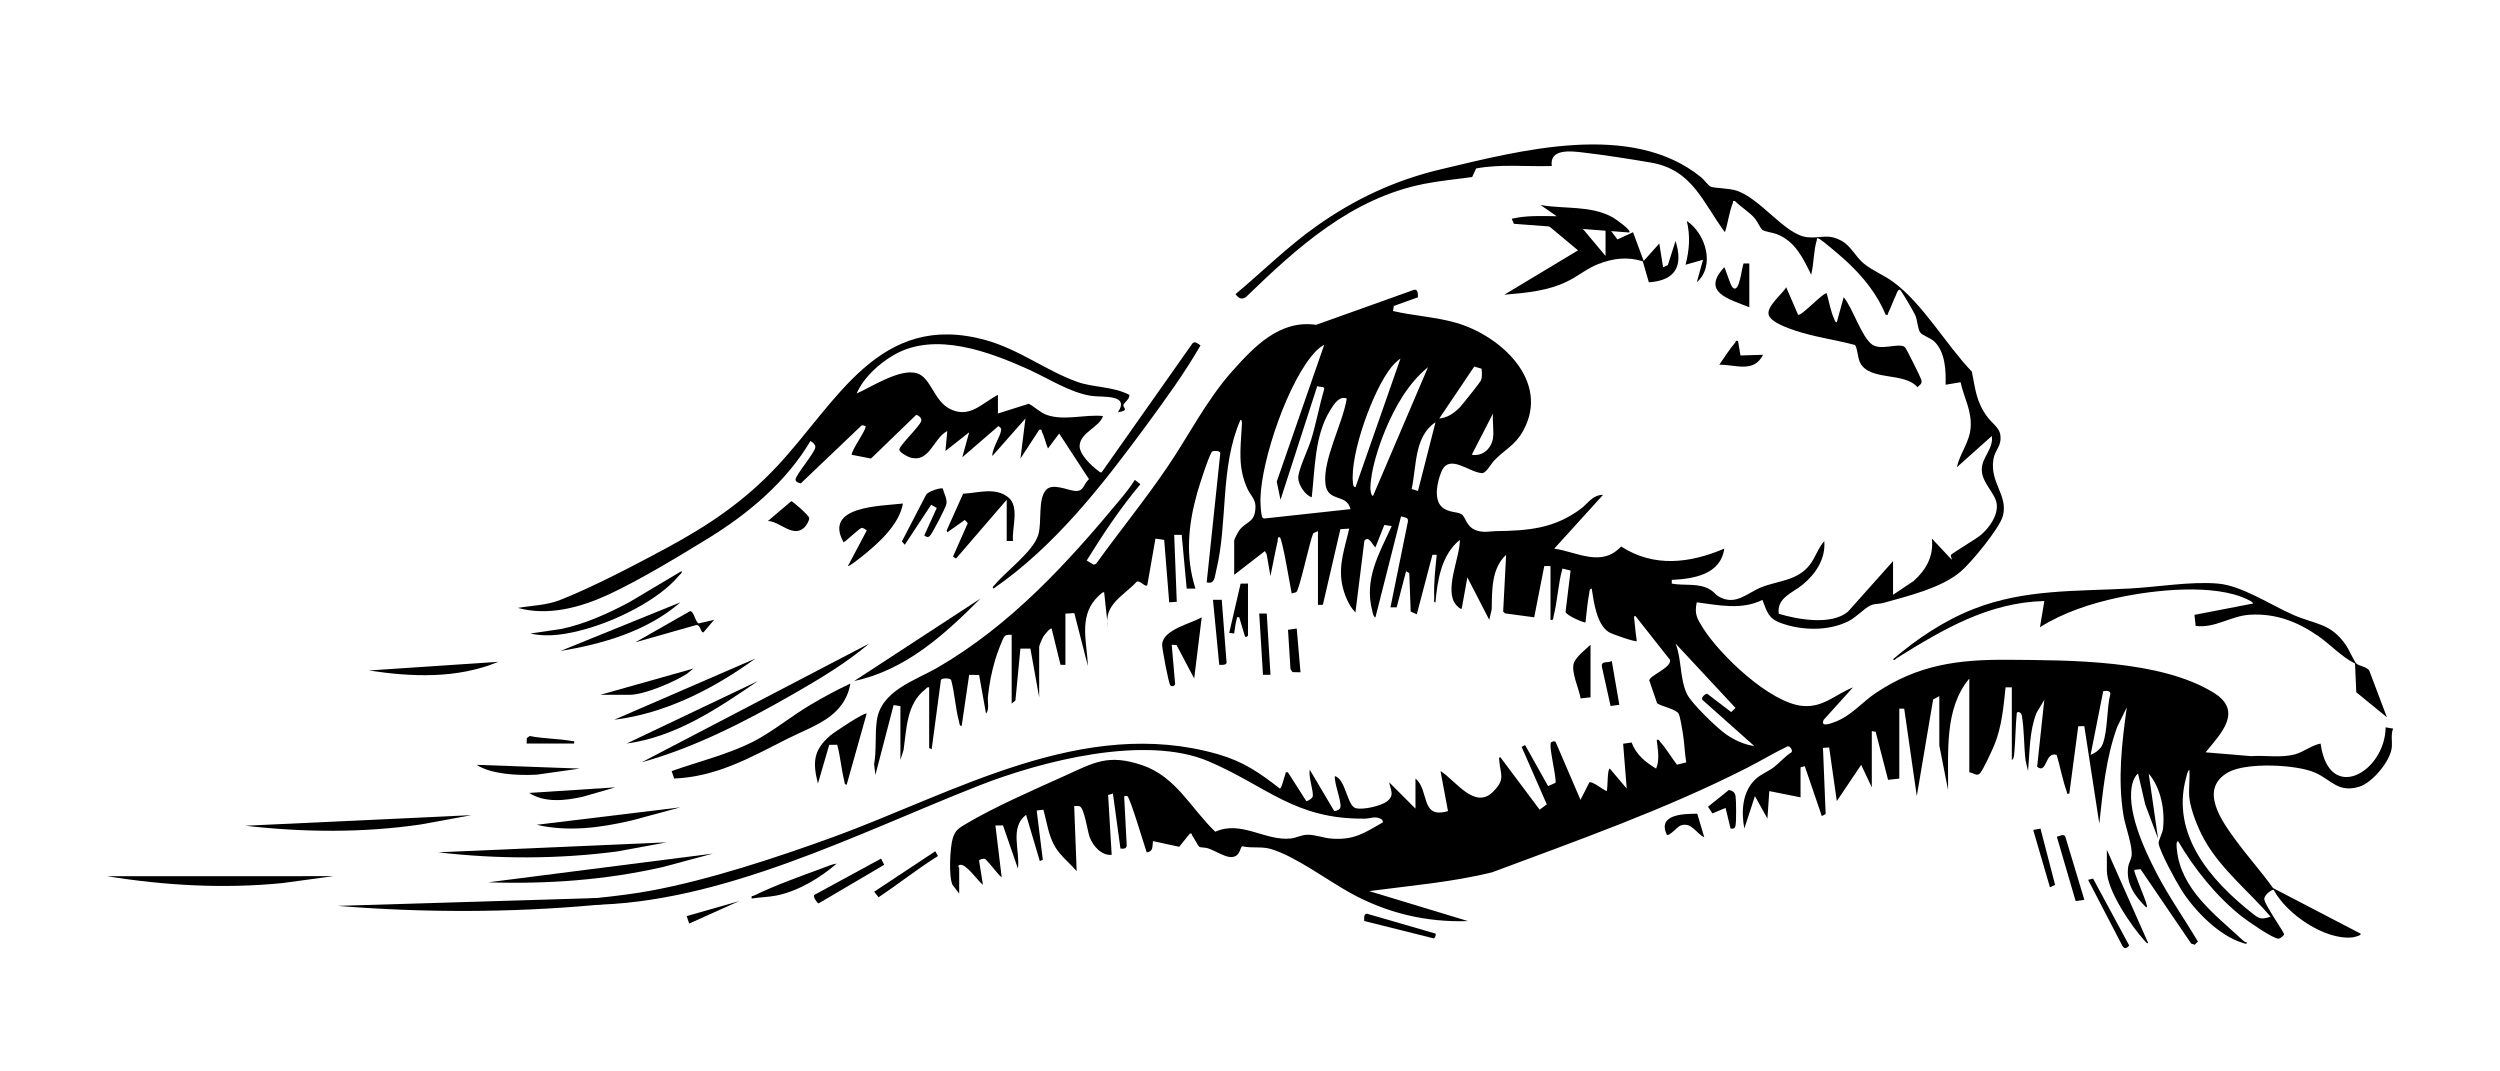 <?xml version="1.0" encoding="UTF-8"?>
<svg id="Ebene_3" data-name="Ebene 3" xmlns="http://www.w3.org/2000/svg" viewBox="0 0 2521.14 1080">
  <path d="M1909.08,599.81l20.76-13.91c12.68-11.3,20.45-25.28,18.33-42.83l20.15,21.43c.16-1.65-1.67-3.45-.71-5.03.94-1.56,25.58-16.09,30.31-20.22,8.23-7.18,16.94-19.17,15.72-30.71-1.2-11.31-15.44-21.66-15.09-35.39.32-12.54,11.97-20.54,10.12-33.46l-35.28,31.51c3.06-13.87,12.75-25.21,13.9-39.67,1.38-17.21-6.57-29.92-10.14-46.06l-15.12,2.53c.44-14.31-.28-32.88-11.3-43.54-3.74-3.62-12.37-6.19-14.48-9.47-2.27-3.53-2.63-11.77-4.64-16.79-1.17-2.93-14.24-25.36-15.61-26-2.43-.33-3.3,4.01-4.21,5.85-2.78,5.64-4.78,11.95-7.64,17.56-.67,1.32.66,2.38-2.62,1.79-8.12-20.51-23.1-38.72-39.09-53.59-4.08-3.8-24.99-21.95-28.41-23.29-2.35-.92-1.62.86-1.91,1.82-3.31,10.86-2.86,23.67-5.63,34.72-8.22-16.87-16.07-33.69-34.69-40.95-3.94-1.54-12.06-2.48-14.56-4.35-1.83-1.37-5.02-8.54-7.48-11.43-5.47-6.43-14.17-11.58-20.2-17.63-2.68-.44-1.48.46-1.99,1.73-3.81,9.43-4.88,20.16-8.07,29.77-22.52-30.46-32.85-63.12-74.71-70.27-20.98-3.59-48.15-7.83-69.18-10.25-11.42-1.31-33.18-3.97-30.72,13.72-25.34.84-51.58-2.19-76.3,2.49l-3.97,8.64c-16.16,2.26-32.55,3.74-48.56,6.91-73.23,14.52-127.76,63.94-179.59,114.16-4.62,3.14-7.59.8-10.51-2.98,27.22-22.76,52.49-47.93,81.51-68.48,38.7-27.4,79.11-46.37,125.44-57.37,80.3-19.05,192.51-49.05,262.6,8,2.61,2.12,7.43,8.44,9.52,9.39,3.99,1.81,18.95,1.42,27.13,4.39,24.4,8.85,48.41,44.47,70.57,46.68,13.67,1.37,20.2-4.07,34.28,3.54,9.51,5.14,14.15,16.03,22.46,22.93,8.56,7.1,20.42,11.79,29.49,18.42,30.32,22.17,53.41,63.46,79.57,90.63,3.67,18.13,4.26,30.4,15.83,45.94,4.33,5.82,11.77,10.64,12.82,17.43,1.86,12.01-5.34,14.98-6.95,25.22-3.74,23.79,15.43,36.45,9.45,57.36-3.57,12.48-32,46.95-42.52,55.82-19.84,16.71-53.16,24.51-78.12,31.57-4.22,1.19-8.02.34-12.68,2.45-6.23,2.82-14.09,11.71-22.05,15.78-20.24,10.33-47.55,9.71-68.69,1.86-12.65-4.7-13.76-11.64-18.29-23.2-21.04,10.44-44.05,5.32-66.21,2.42-2.57,11.8.31,16.39,6.26,25.89,17.03,27.19,67.54,75.57,100.42,78.6,20.84,1.92,32.98-11.59,50.91-18.74l-29.63,32.77c-3.71,8.2,8.13,3.33,11.96,1.87,16.1-6.15,26.41-19.43,40.48-28.86,42.87-28.74,83.48-34,134.21-33.58,61.85.52,152.45-.02,206.46,33.08,30.43,18.65,7.52,41.26-7.95,60.25l45.97,3.85c14.68-1.03,30.61,2.07,44.75-2,8.82-2.54,16.41-9.11,25.27-10.66,8.48,61.51,65.14,28.52,65.57-16.39l7.57,1.28c-2.58,6.04-.65,12.91-1.41,19.39-1.57,13.48-19.5,35.18-32.68,39.19-21.57,6.56-28.12-7.01-44.9-14.28-19.06-8.26-69.02-10.33-87.02-.39-30.89,17.07-6.21,50.21,7.9,69.42,11.83,16.1,25.37,31.17,37.01,47.46l88.3,45.98c1.37,1.81-6.83,3.61-8.19,3.76-27.86,3.07-66.75-23.71-79.5-47.98-2.76-.21-11.07,6.65-9.18,10.47.87,5.56,19.79,32.4,19.65,34.37-.09,1.31-3.74,4.27-5.41,4.44-5.24.54-32.3-18.44-37.74-22.77-25.24-20.08-47.5-47.87-63.72-75.6-2.28.34-1.38,6.54-1.22,8.17,3.9,40.72,38.73,65.95,66.11,91.48,1.28,1.19,2.62,2.37,4.46,2.48.24,2.4-2.53,1.01-3.79.64-24.09-7.1-49.25-32.93-62.28-53.72-5.62-8.96-21.13-37.35-22.88-46.55-.54-2.84,3.8-9.99,4.36-14.63,2.25-18.85-1.96-41.25-14.37-55.96l9.45,65.55-12.93-34.33-7.25-31.21c-2.16,1.19-4.41,5.86-5.12,8.1-8.3,26.43,11.47,68.55,23.82,92.34,12.39,23.86,27.96,45.87,41.64,68.94l-3.19,3.2-3.54-1.14-51.1-75.06-6.29.71c-1.16,1.51,11.77,30.32,12.63,35.91.11.74.33,2.08-.64,1.89-11.5-11.38-20.51-23.7-18.18-40.86.49-3.63,2.81-7.07,3.37-10.49,1.61-9.84-6.3-30.12-8.15-41.67-5.87-36.59-1.65-72.31,3.4-108.68l-9.75,19.85c-11.32,31.19-14.41,64.58-17.98,97.38l-15.13-98.31-6.1.16-9.01,67.89c-3.42.47-1.95-.26-2.53-1.86-4.18-11.43-6.71-25.31-10.17-37.11-12.13-3.99-9.41,19.81-19.75,11.92l7.23-67.5-7.78,13c-7.42,18.51-6.84,39.22-8.61,58.85l-2.5-10.72c-1.76-14.45-1.26-31.27-3.8-45.37-.7-3.9-4.88-4.04-5.04-2.53-1.37,13.37-1.27,26.97-2.52,40.33-.15,1.56-.46,6.74-2.51,6.95v-73.12h-6.31c-2.03,19.43-3.74,39.33-11.11,57.59-2.4,5.94-10.86,24.09-14.24,28.62-3.26,4.37-6.91-.2-11.2-.48v-94.56c-25.55,30.24-20.94,74.96-21.45,112.2l-8.8-44.76-.02-49.78-6.25,3.51-16.45,97.34-12.68-88.16-4.95-.09v70.6l-11.32,1.24-12.52-48.41-3.9-.74v56.73l-10.71-22.69-24.58,36.56-7.69-54.08-6.25.43,2.7,66.68-3.87,2.1-17.18-50.31-4.27,1.14v30.26l-31.51-6.31-1.89,27.73-12.61-22.68-10.71,32.77c-3.14-17.21-2.17-37.17,11.3-49.82,5.2-4.88,12.11-7.42,17.56-11.43,6.87-5.06,11.79-11.35,18.85-15.81,1.23-2.14-1.47-6.17-4.01-5.94-14,6.74-27.35,14.85-41.18,21.88-81.91,41.69-170.66,73-256.69,105.15-40.67,10.09-82.62,13.46-124.08,19.02l99.59,30.23c-42.17,1.4-81.78-8.07-118.53-28.33-22.83-12.59-56.22-37.46-80.39-44.42-9.68-2.79-18.98-.43-28.55-2.72-2.73.69-1.74,11.51-12.37,10.89-5.7-.33-16.11-6.78-22.64-8.91-2.76-.9-6.78-.42-8.59-1.5-.77-.46-5.76-9.63-7.22-11.66-.63-.87.25-2.15-2.2-1.58l-10.74,13.3-26.46-5.74c-.79,5.8.5,10.56-6.3,11.35-2.41-6.77-16.82-55.52-19.56-56.74-.47-.21-3.17-.46-3.16.63l2.56,49.14c-.32,3.6-3.28,3.38-6.33,3.18l-7.58-55.48-4.84,1.47,3.58,60.31c-10.25.9-18.68-8.76-22.1-17.6-2.32-6-5.37-29.64-10.25-31.35-1.64-.57-3.72-.13-5.46-.21l2.51,65.56c-6.83-7.8-16.39-15.52-21.66-24.34-6.88-11.52-8.34-24.84-11.83-37.51l-6.85.72,6.2,49.65-3.03,1.37-13.86-46.62c-16.86,12.86-5.86,36.18-8.21,54.2l-15.06-43.54-7.64.07,6.31,52.3c-3.63-2.32-14.68-18.11-17.27-18.73-1.3-.31-5.26.61-5.51,1.89l3.87,24.4c-5.15-3.85-16.98-21.73-23.29-20.17-2.85.71-.65,2.99-.65,3.15v25.85l-6.8-8.95c-3.92-8.38-2.54-37.93.43-47.22,2.51-7.83,6.07-9.88,12.65-13.82,28.2-16.91,68.62-34.57,99.17-48.34,30.44-13.72,44.32-22.87,78.94-11.22,34.39,11.57,49.26,43.7,73.88,67.17,26.18-11.9,50.71,9.76,76.31,6.77,5.7-.67,10.29-3.61,16.51-3.74,8.02-.17,16.06,3.22,23.99,3.85,23.1,1.84,33.3-5.55,52.29-16.39l-.77-2.58c-6.36-4.47-11.33-1.19-17.45-1.12-71.19.81-98.88-32.84-157.83-57.87-63.95-27.15-168.46-.15-231.13,24.44-121.89,47.84-260.1,119.46-393.96,120.42-8.48.06-16.81-.99-25.3-1.31-1.53-.06-4.68.94-4.39-1.25,30.69-3.98,61.79-6.14,92.26-11.76,58.59-10.79,127.05-33.37,183.23-53.79,123.13-44.77,253-122.88,388.91-83.86,25.4,7.29,41.9,18.62,62.42,34.64,1.93-.11,4.49-12.25,5.54-14.6.67-1.48-.59-2.28,2.62-1.75l18.44,28.89c1.58.38,6.21-2.75,6.52-4.45,1.07-5.78-4.6-20.03-2.88-26.97l24.61,41.59c2.65-.13,5.98-1.51,6.31-4.39.74-6.51-6.27-23.06-5.69-30.91,10.97,3.18,12.31,29.48,20.71,32.24,7.08,2.32,26.49-2.22,32.24-7,7.6-6.32,3.03-11.17,1.89-18.92l26.46,26.48v-30.26c14.3,11.43,4.48,41.17,32.79,32.77l-7.56-40.33c14.77,8.81,34.3,39.48,52.99,20.85,12.88-12.84,7.36-17.21,6.27-31.6-.1-1.36-.78-3.45,1.23-3.11l39.51,52.78,7.19-5.42-25.36-57.92,3.48-1.87,23.18,41.4,7.54-3.33c1.05-6.13-7.52-38.46-4.35-40.88.83-.63,3.18-1.32,4.29-.63l25.22,58.72,8.91-17.56c2.58-1.83,14.16,7.69,17.54,8.74,1.22-3.24.42-22.8,3.16-22.67l17.01,20.15-3.63-45.26,8.54-1.24c4.6,12.27,13.91,19.83,24.74,26.33,3.86-8.91,1.58-19.62.63-28.98,2.41-.59,2.43.88,3.55,2.11,5.96,6.55,11.29,15.82,16.84,22.92l9.34-2.28c-1.59-9.71-1.84-19.81-3.42-29.52-.67-4.12-2.68-16.85-4.3-19.65-2.72-4.7-16.9-7.16-21.67-10.49l-7.88-23.07c.16-4.86,22.74-12.85,20.89-20.73l-34.79-44.1c-2-.34-1.35,1.76-1.24,3.12.61,7.3,1.6,14.81,2.51,22.08-1.2,1.19-25.06-7.05-28.16-9.02-12.37-7.86-15.17-30.46-17.24-43.92-2.51.52-2.14,2.59-2.49,4.43-1.84,9.52-2.65,19.95-3.8,29.61-.95,1.02-20.04-7.31-20.1-10.6l5.07-41.62-8.23-2.03c-4.37,15.56-4.94,32.37-8.9,47.98-.58,2.28.22,4.47-3.13,3.74v-54.21h-6.29s-10.14,51.64-10.14,51.64l-29.37-3.94-1.94-1.85,2.99-57.19c-14.93,13.67-14.2,36.07-14.52,54.82l-2.49,10.72-22.09-42.85-5.67,31.51c-1.09,1.29-4.88-2.8-5.69-3.75-12.48-14.46,4.11-48.3,3.82-65.58-18.57,14.94-22.66,40.49-24.6,63.03-2.2.29-1.18-2.86-1.25-4.39-.62-14.99,1.02-28.73,2.51-43.51l-4.33-.06-15.78,60.04-6.16-2.81-1.41-38.67-3.22-2.07-9.51,36.48-6.25.05,17.59-86.54c.78-4.6-3.73-4.06-6.94-5.21l-25.8,101.83c-1.95-.23-2.72-4.66-3.15-6.28-8.49-32.1,6.6-57.67,19.56-85.73l-7.45-1.19-8.96,22.6c-3.52-2.93-6.5-12.1-11.14-6.74l-9.02,72.31c-6.86-6.52-11.8-19.32-13.53-28.69-3.66-19.84,2.99-36.74,7.24-55.77l-8.9.55-17.66,76.27-4.96.08v-74.38l-4.76,2.17c-3.44,7.64-13.8,56.62-17,59.28-.79.66-3.41.7-4.7,1.58-1.44-6.78-9.34-55.34-12.01-56.72-2.48-1.28-1.93,2.71-2.23,4.02-2.69,11.6-4.76,23.4-7.22,35.04l-3.8-22.03-1.86-3.16-30.89,23.93v-34.67c0-1.21,3.91-8.52,5.05-10.08,7.18-9.82,16.17-7.23,16.42-24.03.11-7.48-5.43-12.06-8.21-18.24-9.69-21.46-6.86-39.86-5.63-62.33.08-1.46.88-6.99-1.3-6.98-20.94,48-12.43,103.02-24.59,152.55-1.56,6.37-1.44,13.44-9.47,11.34l13.73-130.39c-.63-2.65-5.81-2.27-7.88-1.82-2.72.95-13.82,36.22-15.29,41.44-9.16,32.58-12.35,64.19-1.9,97.07h-8.83s-5.03-54.21-5.03-54.21h-7.58s2.6,67.5,2.6,67.5l-7.62.58-5.07-63.01-8.81-1.28-8.17,46.7c-1.75,3.3-7.16-5.04-10.72-3.26-13.01,14.28-33.89,23.04-29.04,46.08l-3.78-35.29c-1.22-1.4-7.84,5.73-8.85,6.9-16.73,19.3-8.34,44.54-7.55,67.47l-13.71-53.47-8.97.52v51.69l-4.96-.08-8.92-36.48c-1.52-1.14-7.79,6.98-8.61,8.39-.98,1.69-3.98,8.54-3.98,9.88v51.06l-8.84-49.16-10.08-.02-5.04,52.32-3.78,3.16v-69.34c-2.47-.01-4.83-.62-6.95,1.24-2.35,2.07-8.52,20.09-9.77,24.27-3.5,11.69-6.02,24.75-7.22,36.91-.54,5.49,1.73,12.56-1.91,17l-6.99-39.01-10.03-.07-7.57,51.7c-2.41-.44-2.09-2.62-2.57-4.35-3.67-13.16-4.39-28.94-8.08-42.35-1.36-1.92-8.95-1.89-10.22-.03l-9.37,70.07-2.52-1.27v-61.15c-2.2-.55-2.52.91-3.79,1.88-18.96,14.53-18.92,39.61-22,61.21l-3.2,10.04v-54.21l-6.85-1.12-18.38,70.45-1.3-10.76c2.55-14.15.76-29.7,2.71-43.94,4.16-30.29,38.51-40.32,61.23-53.5,73.62-42.72,130.72-104.93,184.45-169.82,5.18-6.25,10.26-12.59,14.55-19.52l5.59,4.42c-20.19,24.07-37.66,50.21-54.14,76.92l7.14,4.24,2.36-.99c23.69-32.91,49.49-64.45,72.21-98.05,21.62-31.96,39.33-67.29,65.14-96.23,22.05-24.73,48.02-52.03,84.48-46.64l98.52-35.23c4.15-1.32,4.25,4.03,4.18,7.44l-24.36,8.77-.74,5.1c20.81,4.83,42.68,5.91,63.26,11.77,44.86,12.76,95.62,58.66,68.02,108.91-8.17,14.88-18.72,19.02-29.24,30.02-3.33,3.48-8.23,13.15-12.59,12.78-13.35-1.12-32.84-19.94-40.58-1.66-4.24,10.01-8.46,28.28.86,36.2,6.42,5.45,15.43,4.22,19.51,6.97,4.21,2.84,4.5,13.49,16.12,16.66,7.16,1.96,12.31.4,18.62.31,32.73-.48,58.74-2.56,85.68-22.74,6.77-5.07,11.73-13.99,22.1-13.82l-49.17,54.19c23.45,3.55,47.56,19.11,67.43-2.15,33.05,21.42,69.34,16.96,104.02,2.17-3.62,26.18-30.97,30.48-52.95,31.52v3.77c13.51,2.47,27.42-1.19,39.51,6.52,3.07,1.96,4.72,4.82,8.34,6.79,16.81,9.15,28.1-3.84,42.27-9.55,17.2-6.94,36.42-6.43,49.09-22.77,5.67-7.31,8.34-16.93,14.6-23.84,1.49,17.96-8.8,33.25-22.08,44.1-9.74,7.96-26.16,13.19-23.82,29.16,19.18,5.81,53.25,11.85,69.76-2.13l45.48-50.96v34.04ZM1291.33,503.98l-3.79-18.28,47.89-138.05c-3.01,1.72-5.78,3.78-8.21,6.27-27.58,28.2-55.49,110.3-56.12,149.38-.07,3.99.45,14.01,1.51,17.5.42,1.38,1.33,2.18,2.83,2.04l86.49-9.42c-3.89-16.03-22.96-6.63-25.25-25.16-3.02-24.49,17.61-61.52,21.46-86.38-7.59-3.04-12.96,5.81-16.64,11.72-15.87,25.55-15.34,58.83-18.67,87.86-6.82-2.1-13.56-12.79-13.61-19.52-.06-8.08,10.02-28.83,12.99-38.47,5.15-16.71,8.27-34.34,13.18-51.15.65-3.11-5.23-1.69-7-2.99l-37.05,114.65ZM1366.95,491.38l45.39-129.86c-3.06,2.25-6.38,5.3-8.79,8.22-18.7,22.68-42.37,88.32-39.16,117.27.21,1.89.26,3.89,2.55,4.37ZM1494.08,371.82l-7.35-2.19-35.29,52.41c8.18-.69,15.28-5.61,20.81-11.32,2.28-2.35,20.43-25.24,21.1-26.81,1.55-3.65,1.15-8.22.74-12.08ZM1384.6,500.2l55.47-129.85c-19.69,15.75-33.48,40.27-43.08,63.45-6.86,16.58-14.64,40.34-15.01,58.21-.03,1.62.47,7.67,2.61,8.19ZM1505.64,441.58c1.05-7.44-.77-16.89,0-24.58l-21.43,41.59c11.13,1.9,19.93-6.33,21.43-17.01ZM1429.96,495.14l17.68-69.32c-21.63,14.34-18.98,44.45-24.05,67.27l6.37,2.05ZM1769.14,752.35l-52.4-46.65c-1.55-2.11,2.95-6.28,4.9-6.11l24.19,18.5,4.34-4.18-60.44-64.93c6.36,16.07,4.1,35.4,11.49,50.9,4.49,9.43,30.63,34.66,39.79,40.9,8.44,5.74,17.96,10.16,28.13,11.57ZM2108.29,761.18c5.04-1.86,10.41-5.93,12.27-11.04,5.25-14.41,3.77-35.25,7.64-50.41.01-3.57-4.55-3.13-7.2-2.72l-12.71,64.17ZM2207.88,804.68c-.95-8.93.7-19.27,0-28.37-1.97,1.11-2.82,6.3-3.43,8.55-15.2,56.85,25.06,103.13,66.45,135.82,7.39,5.84,9.08,6.99,18.94,3.75-22.01-25.62-49.68-47.37-66.59-77.14-6.25-11-14.05-30.14-15.37-42.62Z"/>
  <path d="M1006.39,417l31.14-9.85c6.29,3.43,11.45,8.98,18.4,11.38,17.33,5.97,38.3-.81,56.36,1-3.33,11.25-22.76,16.44-23.55,29.8-.51,8.7,12.36,20.97,19.11,25.7,1.07.75,1.32,1.72,3.16,1.22l91.45-129.84c2.46-2.98,5.8.42,8.21,1.91-16.13,27.98-35.35,54.41-54.48,80.42-44.3,60.21-92.23,122.01-154.22,164.75-2.05-1.26.42-2.79,1.26-3.79,12.32-14.7,38.93-33.67,43.9-50.65,3.72-12.69-.72-35.85,7.86-45.09,6.57-7.08,21.55.47,29.1,1.11,9.05.76,8.42-6.8,14.09-11.88l-30.04-46.03-11.31,15.13c-2.3-5.3-3.65-12.1-6.2-17.12-.67-1.32.65-2.38-2.61-1.78l-18.92,28.99,5.02-40.34-33.4,37.82c-.36-7.66,8.4-19.87,8.92-26.38.16-1.99-1.39-2.84-2.78-3.79l-36.41,31.44,6.93-25.21-23.94,18.9,1.87-20.18c-14.34,7.42-17.79,32.84-37.89,26.56-2.49-.78-10.9-5.34-10.47-8.03.73-4.59,20.62-23.3,22.06-28.57.77-2.82-2.27-5.6-5.03-6.24l-45.62,44.06-19.48-3.82c-.04-5.35,15.88-26.37,13.87-28.99-.12-.15-3.15-.92-3.8-.64l-61.31,58.43c-2.01-.08-5.6-1.6-5.36-4,.47-4.81,19.03-26.39,19.89-32.02.46-3.06-2.42-5.31-4.87-6.64-23.96,40.65-62.36,73.07-102.25,97.6-29.89,18.39-70.18,42.78-101.56,57.29-28.07,12.98-60.54,21.83-91.24,13.42,14.31-2.45,28.77-2.6,42.48-7.97,33.04-12.95,75.9-35.45,107.59-52.52,42.16-22.71,78.04-46.91,110.95-81.94,60.5-64.4,103.14-157.47,210.78-127.64,33.9,9.39,61.72,31.34,92.68,42.22,16.28,5.73,35.89,4.48,52.03,12.91,1.44,3.68-5.97,8.45-5.89,10.7.09,2.87,5.94,5.12-5.45,6.92,12.33-18.64-15.8-14.79-26.95-16.53-21.56-3.36-43.21-17.61-62.97-26.54-39.7-17.94-94.05-38.46-135.34-15.12-15.19,8.58-31.35,23.07-38.23,39.29,15.55-6.92,43.06-25.14,60.28-20.56,14.54,3.87,17.28,27.55,33.41,35.92,19.9,10.33,32.42-5.36,48.77-14.1v18.91Z"/>
  <path d="M2407.08,723.35l-30.86-25.23-1.3-28.96c-13.91-7.01-24.14-18.66-36.79-27.51-20.91-14.64-43.12-23.26-69.16-21.72-19.49,1.15-34.76,13.76-54.73,11.33l-1.23-11.19,59.15-11.45c-.35-1.68-3.96-3.23-5.46-3.97-33.62-16.58-94.87-9.72-130.93-1.93-27.17,5.87-55.11,14.94-78.56,29.86l4.42-26.46c-56.5,1.4-102.52,28.75-148.64,57.48-1.07.67-2.73,3.16-3.9,1.14,24.46-20.76,51.56-39.03,81.63-50.75,51.35-20.03,103.28-17.56,157.27-20.5,27.84-1.51,60.89-7.24,88.25-5.01,24.67,2.01,53.7,21.78,76.7,31.72,22.78,9.85,37.36,8.06,52.83,30.38,2.84,4.1,8.39,16.52,10.46,18.54,2.73,2.66,10.43,3.12,13.07,7.11l17.79,47.13Z"/>
  <path d="M1813.28,317.4c2.91,2.17,26.41-23.77,28.97-21.43,2.2,8.11,4.05,18.33,7.53,25.88.58,1.25.73,2.96,2.55,3.11l6.94-25.21c9.09,10.6,18.11,40.66,28.99,47.91,9.18,6.12,27.23-2.47,32.81,2.49,1.37,1.22,15.95,30.61,16.48,32.8,1.02,4.15-1.12,4.93-3.89,7.49-13.35-15.46-47.57-6.02-57.62-24.25-2.75-4.99-3.05-16.79-5.61-18.34-19.8-5.22-40.49-7.95-59.96-14.43-7.14-2.38-23.55-8.04-26.55-15.13-3.66-8.66,13.34-21.4,17.36-28.61l11.99,27.71Z"/>
  <path d="M1579.4,224.1c5.68.67,13.18,3.93,17.62,7.6l22.1,26.44v-32.78l11.96,16.09,15.76-7.27,10.74,28.99,15.74-17.64,3.82,23.95,4.79-2.12,7.78-24.34c7.9,25.29.05,39.81-26.9,41.69l-6.16-21.23c-15.58-4.88-30.16-2.96-45.07,2.88-10.66,4.18-19.25,11.33-29,16.39-20.54,10.67-42.91,12.52-65.58,14.46l74.36-44.74-34.02-28.37c7.04.59,15.19-.81,22.06,0Z"/>
  <path d="M857.61,689.33c-6.16,34.25-37.2,42.37-63.48,55.65-36.98,18.68-71.12,38.32-114.22,40.14l-2.58-7.52c26.41-9.4,56.11-16.63,81.17-29.16,19.46-9.73,39.07-25.95,58.4-37.42,13.12-7.78,26.86-15.27,40.72-21.68Z"/>
  <path d="M876.53,648.99c-23.15,19.67-49.72,35.51-76.06,50.63-48.03,27.58-99.87,54.33-153.4,69.11l229.46-119.75Z"/>
  <path d="M1015.21,503.99l-51.08,59.25-3.1-1.88,14.92-33.78-2.97-3.26-17.66,12.44-.64-1.89,16.6-36.99c14.99-.75,32.65-6.96,45.63,3.78,11.46,9.49,3.43,30.73,4.62,43.93h-6.31v-41.61Z"/>
  <path d="M910.57,507.78c-3.72,21.63-25.63,40.96-42.29,54.15-1.54,1.22-12.31,9.77-13.18,8.87l18.99-35.84c0-.46-4.16-2.95-5.11-2.63-3.39,1.13-16.71,14.51-18.3,14.49-20.47-36.78,37.6-36.35,59.89-39.05Z"/>
  <path d="M1643.06,234.46l-116.39-8.77-2.12-5.08c14.91-3.53,30.18-2.74,45.39-2.54l-16.38-11.32c24.17,4.29,50.41.14,72.7,12.39,1.83,1,19.5,13.05,16.8,15.33Z"/>
  <path d="M874.01,719.59l-20.19,71.85c-2.52-.48-2.07-2.66-2.51-4.41-2.94-11.69-3.82-24.31-7.02-35.98l-8.06.11-11.38,39.02c-5.51-21.6-4.51-33.97,12.58-48.54,3.7-3.15,34.5-23.72,36.58-22.04Z"/>
  <path d="M1204.31,684.27l-17.84-33.81-4.83-.21,3.44,39.76c-.91,2.04-3.04,2.56-4.77,1.27-1.69-1.27-8.61-37.87-8.35-41.51,1.1-15.1,29.13-20.81,39.91-27.27l-7.57,61.77Z"/>
  <path d="M718.93,860.8l-50.35,13.5c-57.25,13.16-116.64,17.43-176.2,15.47l226.55-28.97Z"/>
  <path d="M336.14,883.58l-51.66,7c-58.45,5.8-117.91,2.5-176.74-6.99l228.39-.02Z"/>
  <path d="M988.74,603.6c-36.28,36.44-75.29,72-127.33,83.18l127.33-83.18Z"/>
  <path d="M761.8,664.12c-42.05,30.37-90.2,55.28-142.46,61.75l142.46-61.75Z"/>
  <path d="M687.41,575.86c.54,2.37-1.34,2.99-2.51,4.41-20.68,24.92-63.61,45.61-94.56,54.21-18,5-37.02,8.55-55.46,4.4l31.3-4.61c24-5.14,46.33-15.31,67.88-26.68l53.36-31.73Z"/>
  <path d="M686.15,814.15l-49.15,13.24c-31.52,7.41-63.84,11.69-95.83,4.38l144.97-17.62Z"/>
  <path d="M764.32,686.81c-40.34,27.53-82.67,56.27-132.37,63.01l132.37-63.01Z"/>
  <path d="M672.28,849.45l-50.09,9.22c-59.6,7.8-120.52,7.8-180.36.84l230.45-10.06Z"/>
  <path d="M672.28,903.47l-72.13,9.22c-85.83,7.8-173.55,7.8-259.71.84l331.85-10.06Z"/>
  <path d="M950.79,492.75c1.25,5.22,4.42,9.8,3.66,15.31-.48,3.48-14.47,30.46-16.82,32.51-1.96,1.71-3.58.9-5.54-.6l12.59-27.7-5.68-3.23-26.56,40.31-2.94-3.31,24.42-47.05c1.64-3.28,14.91-7.63,16.85-6.25Z"/>
  <path d="M686.16,607.39c-33.42,29.12-78.02,41.95-121.03,49.14l121.03-49.14Z"/>
  <path d="M502.38,667.43c-40.87,17.17-87.24,15.37-130.33,8.71l130.33-8.71Z"/>
  <path d="M1764.1,265.71v44.13c-20.07-8.14-48.98-14.9-25.23-40.34.88.65,5.99,17.82,8.19,20.18,7.28,7.79,9.22-20.41,11.36-24.03l5.68.06Z"/>
  <path d="M2124.67,857l41.62,93.91c-.71,1.41-3.34-1.93-3.83-2.48-13.33-14.85-37.79-50.61-37.79-70.63v-20.8Z"/>
  <path d="M774.41,525.41l23.54-19.98c1.34-.12,17.84,14.38,18.1,16.89s-2.77,7.44-4.58,9.28c-11.43,11.58-24.94-5.91-37.06-6.19Z"/>
  <path d="M1603.98,703.19l-10,1.16c-1.45-9.69-10.12-27.05-6.67-36.12,2.32-6.08,11.81-13.48,16.66-18v52.95Z"/>
  <path d="M605.47,700.67l93.91-26.5-7.02,5.59c-12.65,8.04-42.66,20.91-57.26,20.91h-29.63Z"/>
  <path d="M720.2,625.04l-10.73,12.58c-2.98,1.15-2.48-7.41-7.3-7.32l-61.39,17.4,55.07-31.35c3.95-.37,5.32,11.22,8.81,12.33l15.54-3.64Z"/>
  <path d="M1711.16,284.62l6.28-22.69-17.63,5.04c3.88-15.19,4.91-28.69,1.27-44.12,18.77,12.41,29.04,44.99,10.09,61.78Z"/>
  <path d="M843.75,870.88c-16.56,14.38-38.73,27.75-60.47,32.18-8.42,1.71-16.84,1.64-25.25,3.1-.64-3.36.73-2.19,2.53-3.08,20.2-9.97,48.72-20.19,70.28-28.12,4.14-1.52,8.59-3.52,12.92-4.08Z"/>
  <path d="M2101.98,907.42l-8.79,1.24-18.96-64.88c3.03-.62,7.2-3.43,8.61.2l19.14,63.44Z"/>
  <path d="M891.65,872.11l-66.19,38.96c-2.08-1.07-5.62-6.73-4.31-8.57l67.38-36.64,3.13,6.26Z"/>
  <path d="M1258.54,588.46v52.32c0,.61-2.2,2.77-3.16.64l-5.68-18.92c-3.25-.35-2.01,0-2.55,1.84-1.3,4.42-1.79,9.88-2.56,14.48l-4.98-.57,11.48-49.66,7.45-.12Z"/>
  <path d="M620.59,793.98l-32.77,9.45c-17.54,4.03-38.41,6.38-54.21-3.79l86.98-5.65Z"/>
  <path d="M1718.7,844.39c-8.6-4.2-12.77-15.75-23.89-11.91-3.14,1.09-11.42,11.18-13.9,9.39-9.76-20.75,16.82-21.23,30.71-21.27l7.08,23.79Z"/>
  <path d="M1232.07,604.84l4.89,63.58c-.63,2.6-5.32,2.06-7.41,1.99l-6.32-65.56h8.84Z"/>
  <path d="M1745.19,835.57l-5.04-20.83-13.28,5.56-4.42-6.76,21.02-16.86c4.14.71,6.26,2.56,6.82,6.68.65,4.8.75,24.56-.06,29.06-.56,3.12-2.02,3.5-5.04,3.16Z"/>
  <path d="M943.19,858.44l2.69,4.84c-20.64,12.86-39.69,28.09-59.91,41.56l-4.39-5.61,61.61-40.79Z"/>
  <path d="M1752.75,343.88l2.44,14.59,22.78-.7c-9.46,18.84-27.82,9.72-44.13,10.06,4.97-7.25,10.33-15.71,16.02-22.34.78-.91-.05-2.38,2.89-1.6Z"/>
  <polygon points="1277.45 618.71 1281.23 680.49 1273.66 680.5 1269.88 618.71 1277.45 618.71"/>
  <polygon points="2057.75 835.66 2072.48 892.35 2067.29 894.81 2050.4 836.95 2057.75 835.66"/>
  <path d="M2110.76,886.01l36.45,67.46c-2.72,3.2-5.13,3.95-7.2-.24l-34.25-65.96,5-1.26Z"/>
  <path d="M1632.99,710.75l-8.79,1.23-8.82-39.84c-.65-6.12,6.21-3.26,10.03-5.52l7.59,44.13Z"/>
  <path d="M1447.65,941.48c.65.77-.21,4.61-1.85,4.83l-69.97-17.5c-.24-2.29-.76-7.56,2.85-7.33l68.97,20Z"/>
  <polygon points="1307.7 633.84 1311.49 677.98 1303.47 677.8 1301.4 674.82 1298.89 635.12 1307.7 633.84"/>
  <path d="M584.71,775.07l-43.44,6.14c-20.53,1.11-46.59-.69-60.63-9.92l104.08,3.78Z"/>
  <polygon points="745.4 908.7 695.03 931.36 692.46 923.84 745.4 908.7"/>
  <path d="M531.08,749.84l.19-5.48,2.95-2.13c13.94,2.87,28.97,2.54,42.87,5.13,2.07.39,2.16-.83,1.9,2.48h-47.91Z"/>
  <path d="M475.49,822.03l-51.27,9.41c-58.12,8.52-117.66,8.02-176.87,1.29l228.14-10.7Z"/>
</svg>